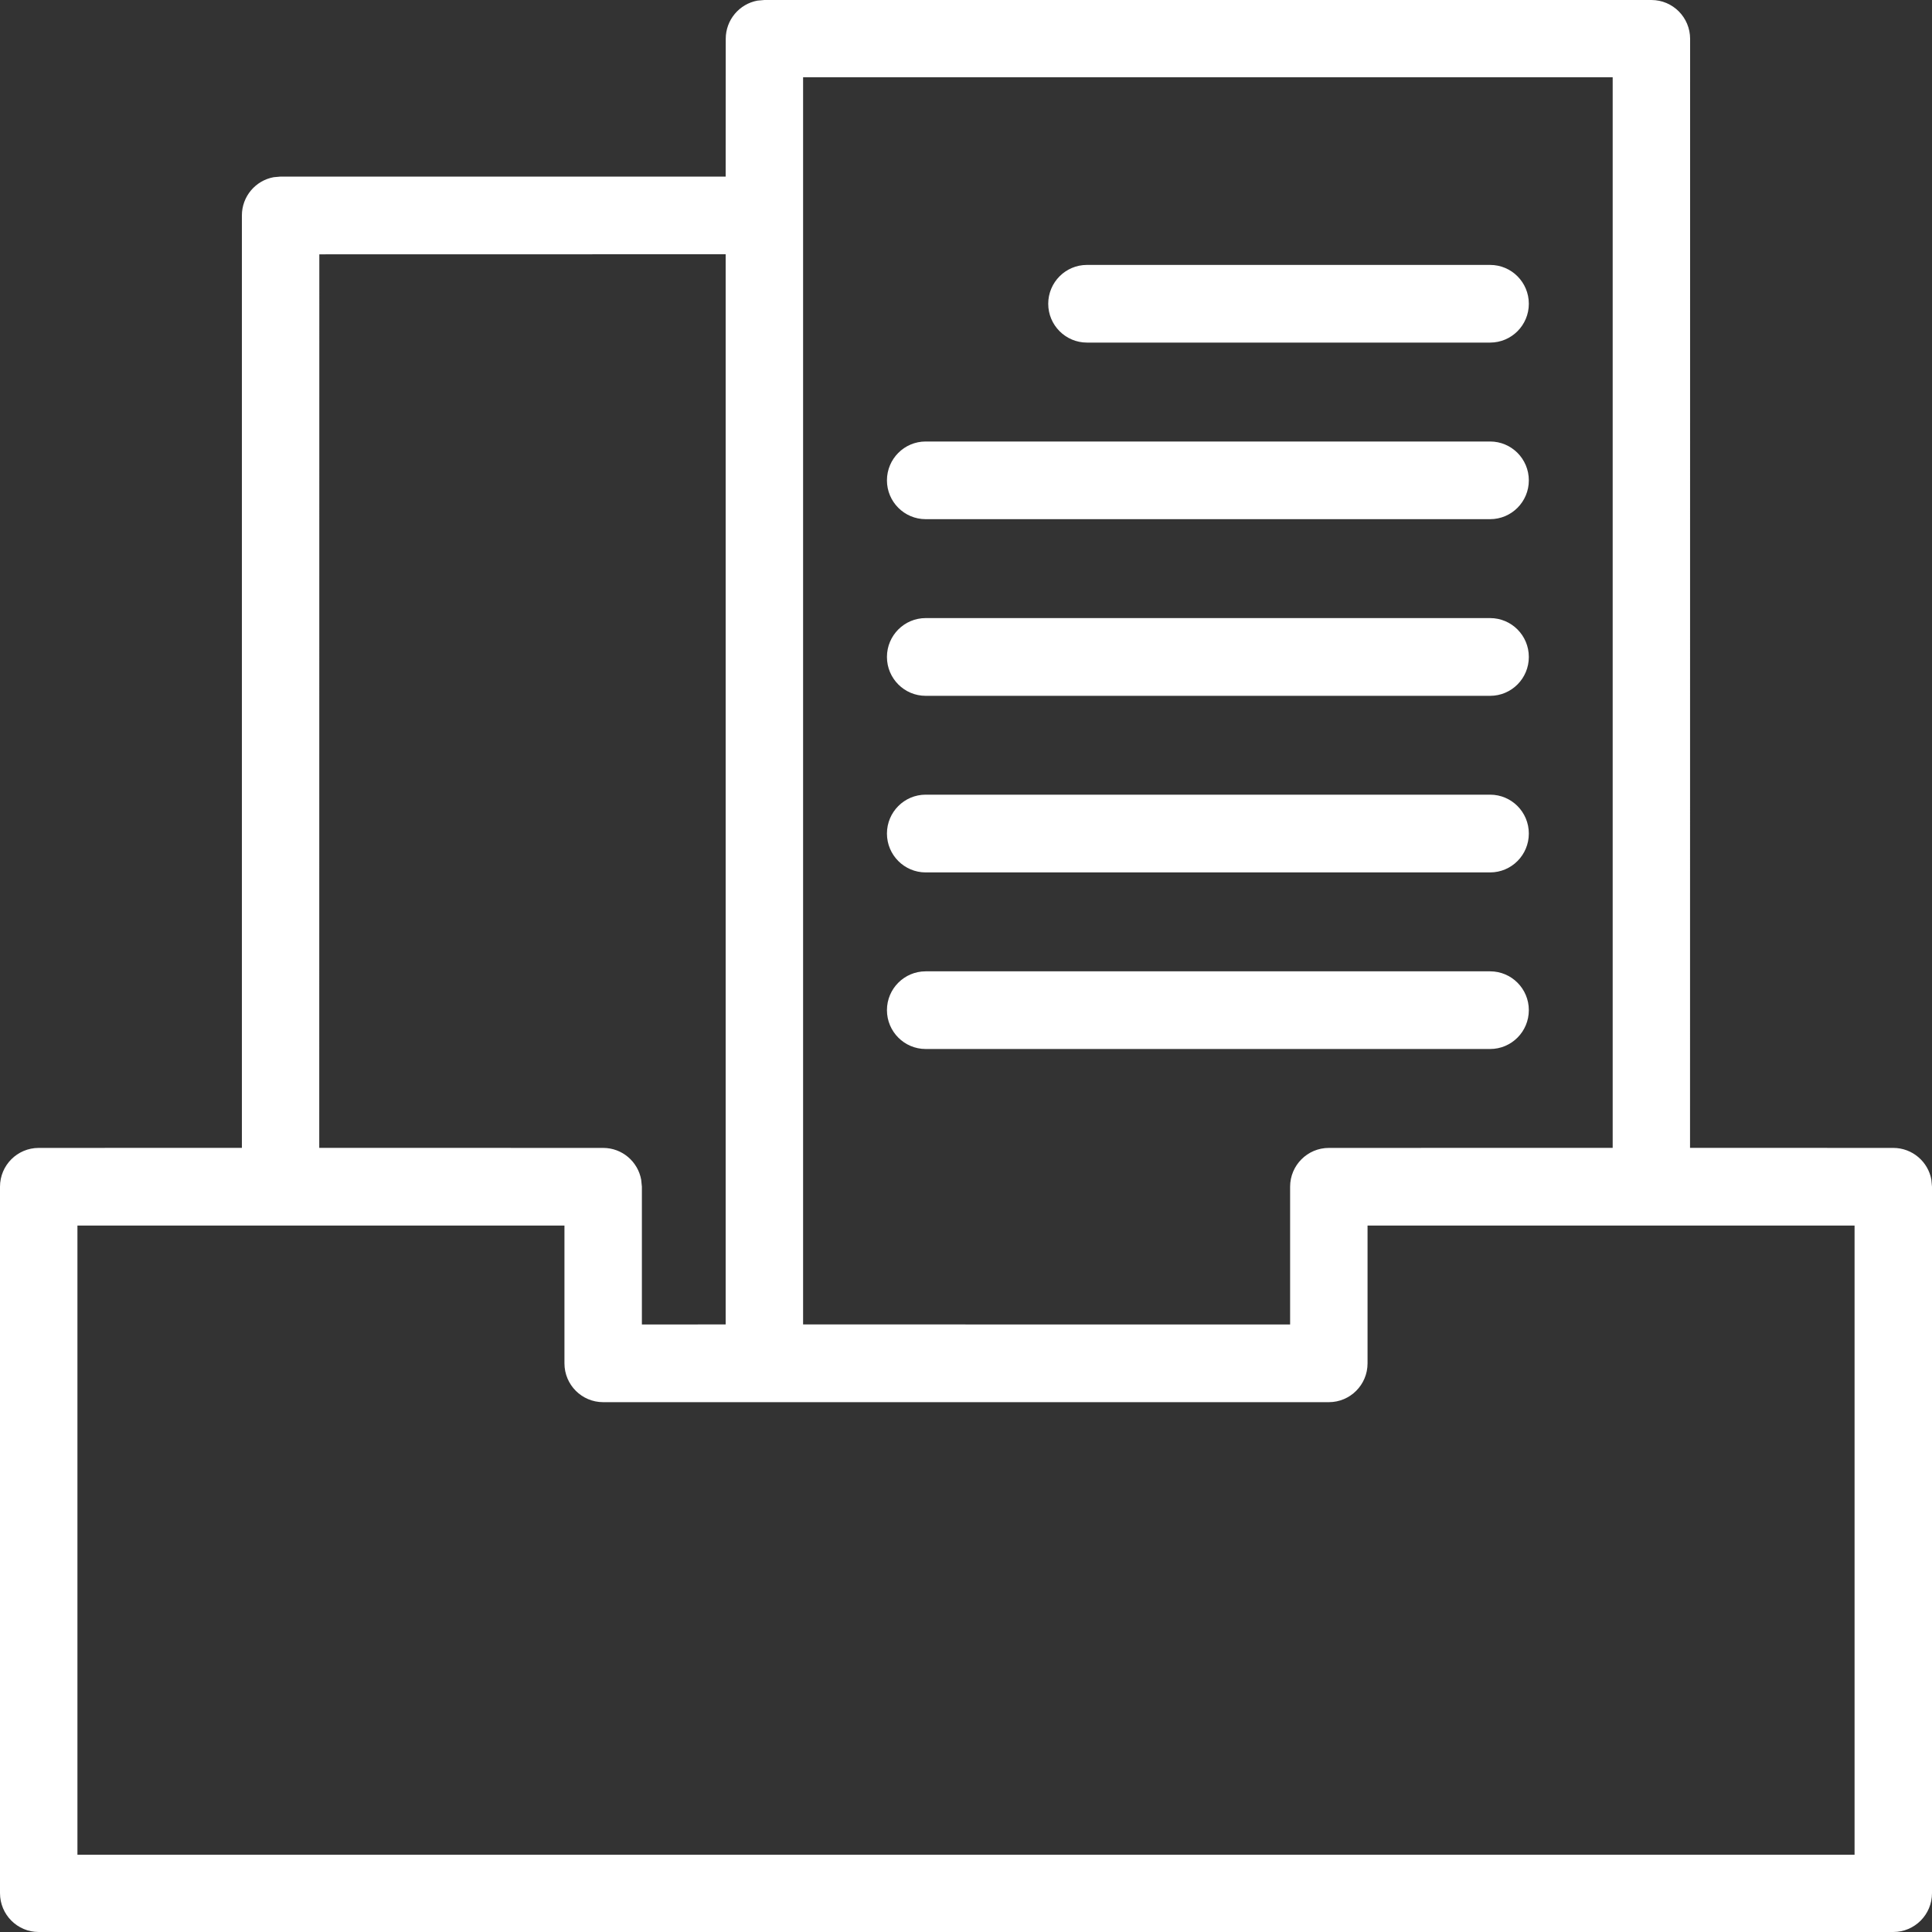 ﻿<?xml version="1.0" encoding="utf-8"?>
<svg version="1.1" xmlns:xlink="http://www.w3.org/1999/xlink" width="25px" height="25px" xmlns="http://www.w3.org/2000/svg">
  <rect width="100%" height="100%" fill="#333333" stroke="none"/>
  <g transform="matrix(1 0 0 1 -25 -63 )">
    <path d="M 9.891 0  L 21.369 0  C 21.646 0  21.87 0.225  21.87 0.503  L 21.869 14.853  L 24.499 14.854  C 24.745 14.854  24.95 15.032  24.992 15.266  L 25 15.356  L 25 24.497  C 25 24.775  24.776 25  24.499 25  L 0.501 25  C 0.224 25  0 24.775  0 24.497  L 0 15.356  C 0 15.079  0.224 14.854  0.501 14.854  L 3.13 14.853  L 3.13 2.788  C 3.13 2.541  3.307 2.336  3.541 2.293  L 3.631 2.285  L 9.39 2.285  L 9.391 0.503  C 9.391 0.256  9.568 0.051  9.801 0.008  L 9.891 0  Z M 20.868 14.853  L 20.868 1  L 10.392 1  L 10.392 17.138  L 16.694 17.139  L 16.694 15.356  C 16.694 15.079  16.919 14.854  17.195 14.854  L 20.868 14.853  Z M 7.304 17.642  L 7.304 15.859  L 1.002 15.859  L 1.002 24  L 23.998 24  L 23.998 15.859  L 17.696 15.859  L 17.696 17.642  C 17.696 17.919  17.472 18.144  17.195 18.144  L 7.805 18.144  C 7.528 18.144  7.304 17.919  7.304 17.642  Z M 9.39 17.138  L 9.39 3.29  L 4.132 3.291  L 4.131 14.853  L 7.805 14.854  C 8.051 14.854  8.255 15.032  8.297 15.266  L 8.306 15.356  L 8.306 17.139  L 9.39 17.138  Z M 11.978 12.569  L 19.282 12.569  C 19.559 12.569  19.783 12.794  19.783 13.071  C 19.783 13.349  19.559 13.574  19.282 13.574  L 11.978 13.574  C 11.702 13.574  11.477 13.349  11.477 13.071  C 11.477 12.794  11.702 12.569  11.978 12.569  Z M 11.978 10.283  L 19.282 10.283  C 19.559 10.283  19.783 10.508  19.783 10.786  C 19.783 11.064  19.559 11.289  19.282 11.289  L 11.978 11.289  C 11.702 11.289  11.477 11.064  11.477 10.786  C 11.477 10.508  11.702 10.283  11.978 10.283  Z M 11.978 7.998  L 19.282 7.998  C 19.559 7.998  19.783 8.223  19.783 8.501  C 19.783 8.779  19.559 9.004  19.282 9.004  L 11.978 9.004  C 11.702 9.004  11.477 8.779  11.477 8.501  C 11.477 8.223  11.702 7.998  11.978 7.998  Z M 11.978 5.713  L 19.282 5.713  C 19.559 5.713  19.783 5.938  19.783 6.216  C 19.783 6.493  19.559 6.718  19.282 6.718  L 11.978 6.718  C 11.702 6.718  11.477 6.493  11.477 6.216  C 11.477 5.938  11.702 5.713  11.978 5.713  Z M 14.065 3.428  L 19.282 3.428  C 19.559 3.428  19.783 3.653  19.783 3.931  C 19.783 4.208  19.559 4.433  19.282 4.433  L 14.065 4.433  C 13.789 4.433  13.564 4.208  13.564 3.931  C 13.564 3.653  13.789 3.428  14.065 3.428  Z " fill-rule="nonzero" fill="#ffffff" stroke="none" transform="matrix(1 0 0 1 25 63 )" />
  </g>
</svg>